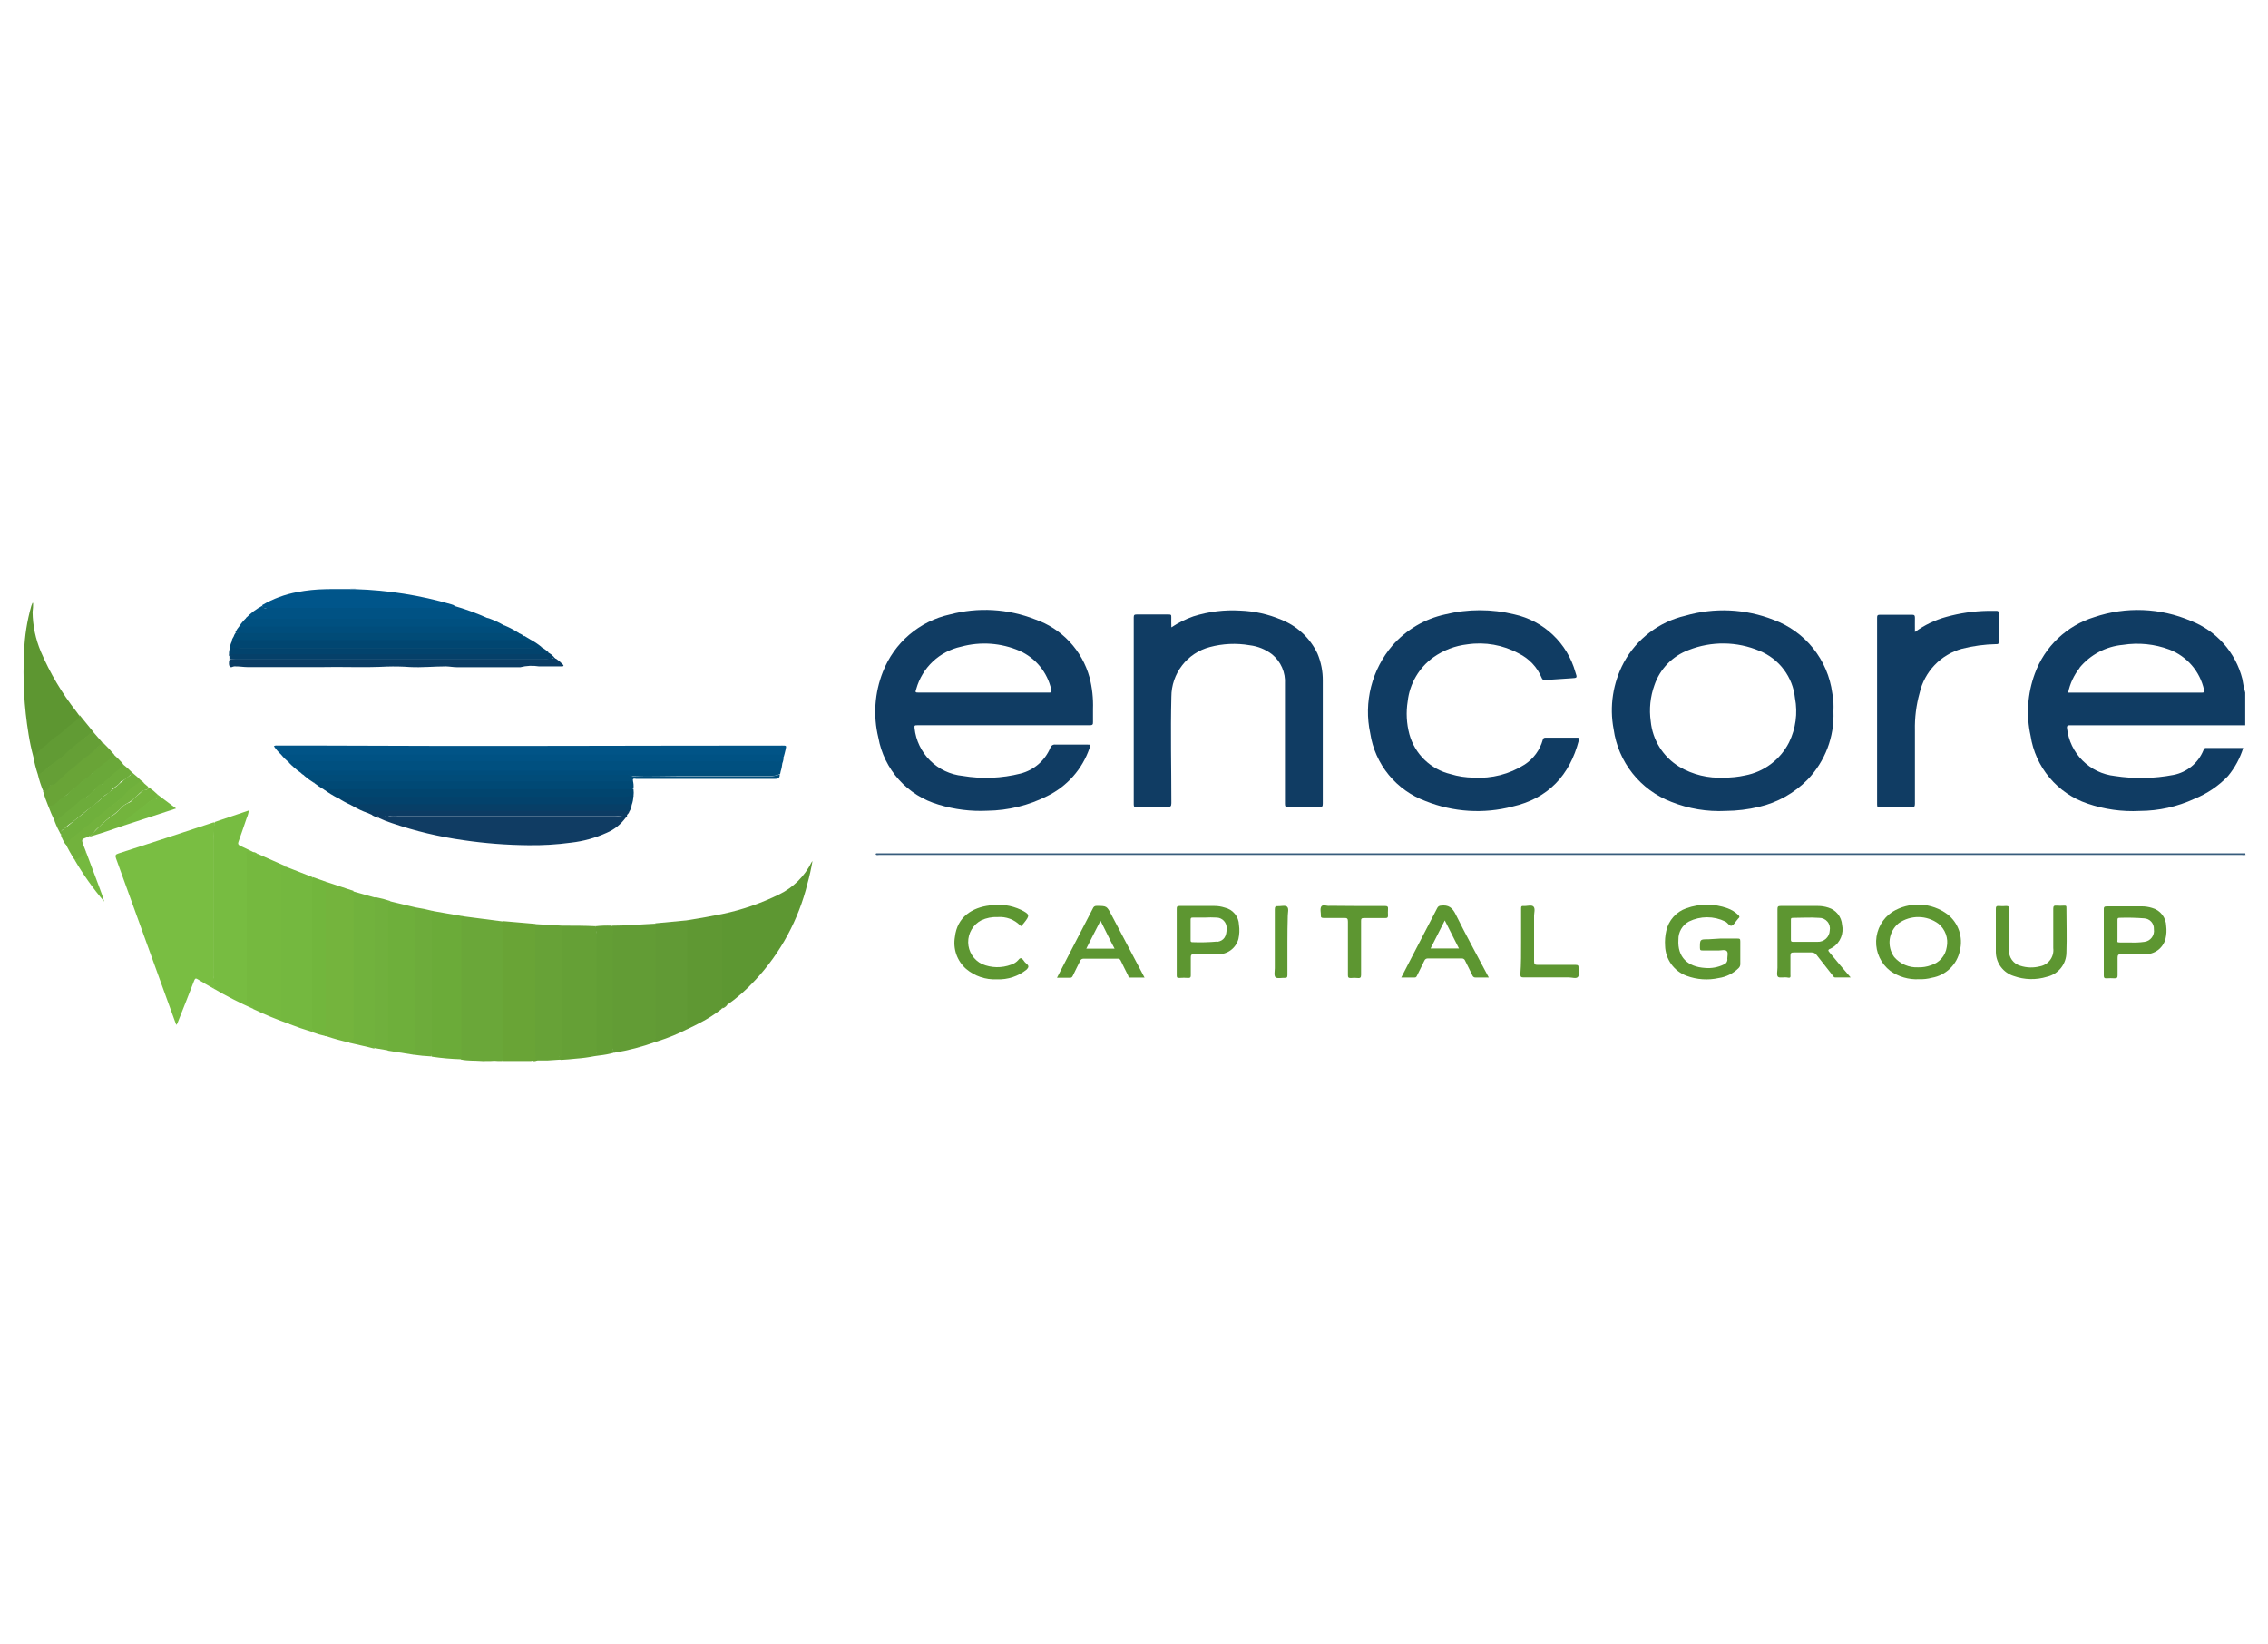 <svg width="160" height="116" viewBox="0 0 160 116" fill="none" xmlns="http://www.w3.org/2000/svg">
<path d="M32.698 64.639L35.501 65.003C35.483 65.216 35.483 65.43 35.501 65.643C35.501 68.566 35.501 71.491 35.501 74.418C35.526 74.562 35.502 74.712 35.43 74.84H35.104C34.949 74.821 34.792 74.821 34.637 74.84H34.278C34.17 74.853 34.06 74.853 33.952 74.84C33.478 74.802 32.998 74.84 32.525 74.738C32.466 74.639 32.435 74.526 32.435 74.411C32.474 71.352 32.435 68.287 32.435 65.221C32.416 65.085 32.416 64.947 32.435 64.811C32.525 64.703 32.55 64.6 32.698 64.639Z" fill="#6AA739"/>
<path d="M35.444 74.84C35.444 71.746 35.444 68.655 35.444 65.566C35.469 65.429 35.449 65.287 35.386 65.163C35.322 65.067 35.437 65.028 35.508 64.977L37.792 65.175C37.827 65.226 37.841 65.288 37.831 65.348C37.831 68.311 37.831 71.268 37.831 74.231C37.831 74.411 37.952 74.584 37.831 74.769C37.709 74.955 37.581 74.769 37.472 74.84H35.444Z" fill="#69A436"/>
<path d="M61.779 60.267C61.779 60.197 61.818 60.197 61.869 60.197H158.08C158.189 60.197 158.298 60.197 158.4 60.197V60.293C158.318 60.312 158.233 60.312 158.15 60.293H62.023C61.939 60.293 61.856 60.318 61.779 60.267Z" fill="#103C63"/>
<path d="M61.779 60.267H158.419V60.312H62.023C61.939 60.312 61.843 60.37 61.779 60.267Z" fill="#869DAF"/>
<path d="M23.245 41.56H24.717C24.727 41.571 24.732 41.584 24.732 41.599C24.732 41.613 24.727 41.626 24.717 41.637C24.244 41.707 23.763 41.707 23.29 41.637C23.281 41.637 23.272 41.635 23.264 41.63C23.256 41.626 23.25 41.619 23.245 41.611C23.241 41.604 23.238 41.595 23.238 41.586C23.238 41.577 23.241 41.568 23.245 41.56Z" fill="#5F93B5"/>
<path d="M24.717 41.56C24.717 41.56 24.717 41.528 24.717 41.515H25.082V41.56C25.032 41.606 24.967 41.631 24.899 41.631C24.832 41.631 24.767 41.606 24.717 41.56Z" fill="#C0D4E2"/>
<path d="M23.245 41.56C23.248 41.575 23.248 41.59 23.245 41.605C23.227 41.624 23.206 41.639 23.183 41.65C23.159 41.66 23.133 41.666 23.107 41.666C23.081 41.666 23.056 41.66 23.032 41.65C23.008 41.639 22.987 41.624 22.97 41.605V41.56H23.245Z" fill="#C2D5E3"/>
<path d="M82.636 44.255C83.118 43.933 83.639 43.673 84.185 43.48C85.258 43.14 86.384 43.001 87.507 43.071C88.496 43.108 89.469 43.325 90.38 43.711C91.506 44.153 92.421 45.006 92.941 46.098C93.196 46.705 93.325 47.359 93.318 48.018C93.318 50.911 93.318 53.778 93.318 56.69C93.318 56.876 93.28 56.94 93.081 56.933C92.345 56.933 91.609 56.933 90.873 56.933C90.694 56.933 90.649 56.888 90.649 56.709C90.649 53.889 90.649 51.066 90.649 48.242C90.674 47.847 90.605 47.452 90.447 47.089C90.288 46.726 90.046 46.406 89.74 46.156C89.28 45.805 88.734 45.584 88.16 45.516C87.223 45.353 86.262 45.397 85.344 45.644C84.569 45.847 83.882 46.301 83.393 46.936C82.903 47.57 82.637 48.349 82.636 49.151C82.573 51.653 82.636 54.156 82.636 56.651C82.636 56.882 82.573 56.927 82.355 56.92C81.632 56.92 80.902 56.92 80.172 56.92C80.025 56.92 79.981 56.92 79.981 56.735C79.981 52.336 79.981 47.939 79.981 43.544C79.981 43.378 80.032 43.346 80.192 43.346C80.934 43.346 81.677 43.346 82.419 43.346C82.579 43.346 82.643 43.346 82.63 43.544C82.617 43.743 82.636 43.986 82.636 44.255Z" fill="#103C63"/>
<path d="M103.962 54.853C105.228 54.933 106.487 54.611 107.559 53.932C108.184 53.525 108.639 52.903 108.839 52.185C108.841 52.162 108.848 52.14 108.859 52.12C108.87 52.101 108.885 52.083 108.903 52.07C108.921 52.056 108.942 52.046 108.964 52.04C108.985 52.035 109.008 52.034 109.031 52.037C109.78 52.037 110.535 52.037 111.284 52.037C111.476 52.037 111.405 52.133 111.38 52.229C110.74 54.681 109.229 56.319 106.701 56.895C104.671 57.423 102.525 57.289 100.576 56.511C99.556 56.137 98.655 55.496 97.967 54.655C97.279 53.814 96.83 52.804 96.666 51.73C96.431 50.644 96.452 49.519 96.725 48.441C96.998 47.364 97.517 46.365 98.24 45.522C99.213 44.418 100.514 43.653 101.952 43.34C103.556 42.946 105.232 42.946 106.836 43.34C107.854 43.565 108.792 44.063 109.549 44.78C110.306 45.497 110.855 46.406 111.136 47.41C111.277 47.826 111.277 47.82 110.855 47.845L109.024 47.967C108.996 47.975 108.967 47.977 108.938 47.973C108.909 47.969 108.881 47.959 108.856 47.944C108.831 47.929 108.809 47.909 108.792 47.886C108.775 47.862 108.762 47.835 108.756 47.807C108.443 47.057 107.867 46.447 107.136 46.092C106.032 45.493 104.763 45.269 103.52 45.452C102.656 45.55 101.831 45.865 101.12 46.367C100.618 46.728 100.198 47.19 99.886 47.724C99.574 48.257 99.377 48.85 99.309 49.465C99.183 50.245 99.224 51.044 99.431 51.807C99.621 52.489 99.99 53.108 100.5 53.6C101.009 54.092 101.641 54.438 102.33 54.604C102.859 54.766 103.409 54.85 103.962 54.853Z" fill="#103C63"/>
<path d="M15.046 69.72C14.681 69.515 14.317 69.31 13.952 69.08C13.824 69.003 13.766 68.997 13.702 69.163C13.331 70.136 12.947 71.083 12.563 72.062C12.542 72.151 12.498 72.233 12.435 72.299C12.198 71.659 11.968 71.019 11.738 70.379C10.551 67.102 9.367 63.828 8.186 60.555C8.109 60.337 8.147 60.267 8.371 60.197C10.598 59.48 12.851 58.744 15.053 58.014H15.142C15.156 58.041 15.164 58.071 15.164 58.101C15.164 58.131 15.156 58.16 15.142 58.187C15.098 58.546 15.084 58.907 15.098 59.269V68.817C15.084 68.908 15.088 69 15.11 69.089C15.132 69.178 15.171 69.262 15.226 69.336C15.36 69.393 15.232 69.573 15.046 69.72Z" fill="#79BE42"/>
<path d="M135.092 44.581C135.763 44.092 136.517 43.729 137.319 43.512C138.262 43.25 139.233 43.108 140.212 43.089H140.852C140.967 43.089 140.999 43.128 140.999 43.237C140.999 43.921 140.999 44.613 140.999 45.304C140.999 45.451 140.922 45.438 140.826 45.438C140.008 45.454 139.194 45.563 138.4 45.765C137.67 45.967 137.008 46.362 136.484 46.91C135.96 47.458 135.594 48.136 135.424 48.875C135.183 49.737 135.071 50.63 135.092 51.525C135.092 53.253 135.092 54.981 135.092 56.702C135.092 56.901 135.034 56.945 134.848 56.939H132.615C132.474 56.939 132.423 56.939 132.423 56.753C132.423 52.354 132.423 47.96 132.423 43.569C132.423 43.409 132.461 43.365 132.628 43.365C133.376 43.365 134.125 43.365 134.88 43.365C135.04 43.365 135.092 43.403 135.092 43.569C135.085 43.87 135.092 44.203 135.092 44.581Z" fill="#103C63"/>
<path d="M15.046 69.72C15.161 69.649 15.104 69.47 15.238 69.413V69.342C15.02 69.297 15.072 69.131 15.072 68.99V58.936C15.049 58.613 15.081 58.288 15.168 57.976L17.555 57.169C17.528 57.362 17.474 57.549 17.395 57.726C17.203 58.283 17.017 58.84 16.819 59.39C16.767 59.531 16.819 59.589 16.921 59.653C17.222 59.781 17.51 59.934 17.804 60.075C17.804 60.113 17.766 60.152 17.727 60.152C17.478 60.152 17.491 60.318 17.491 60.497C17.491 63.787 17.491 67.083 17.491 70.373C17.491 70.609 17.491 70.782 17.798 70.846C17.964 70.846 17.977 71.032 17.881 71.173C16.909 70.743 15.963 70.257 15.046 69.72Z" fill="#77BC41"/>
<path d="M50.957 64.472C52.347 64.182 53.695 63.717 54.97 63.09C55.962 62.607 56.766 61.808 57.255 60.818C57.255 60.818 57.255 60.818 57.319 60.735C57.226 61.276 57.107 61.812 56.96 62.341C56.334 64.878 55.072 67.213 53.293 69.125C52.684 69.793 52.004 70.392 51.264 70.911C51.141 70.966 51.029 71.042 50.931 71.135L50.874 71.18C50.733 71.18 50.682 71.109 50.752 71.001C50.842 70.83 50.878 70.635 50.855 70.444V64.876C50.838 64.733 50.875 64.59 50.957 64.472Z" fill="#5D9732"/>
<path d="M17.856 71.173C17.933 70.898 17.715 70.853 17.549 70.84C17.382 70.828 17.401 70.751 17.395 70.655V60.331C17.395 60.191 17.318 59.935 17.632 60.12C17.664 60.12 17.734 60.12 17.779 60.075L17.92 60.12C17.929 60.149 17.929 60.181 17.92 60.21C17.92 60.274 17.92 60.338 17.965 60.37C18.009 60.402 18.073 60.325 18.112 60.28C18.15 60.236 18.163 60.229 18.208 60.242L20.185 61.119C19.917 61.234 19.917 61.458 19.917 61.708C19.917 64.942 19.917 68.176 19.917 71.41C19.917 71.48 19.917 71.551 19.917 71.621C19.917 71.877 19.968 71.909 20.217 71.89C20.313 71.89 20.416 71.89 20.467 71.96C20.518 72.031 20.467 72.146 20.371 72.216C19.526 71.915 18.681 71.57 17.856 71.173Z" fill="#75B93F"/>
<path d="M44.16 57.649C43.819 58.135 43.349 58.514 42.803 58.744C42.005 59.108 41.153 59.343 40.281 59.441C39.272 59.578 38.254 59.638 37.235 59.621C35.721 59.606 34.209 59.488 32.71 59.269C30.991 59.029 29.298 58.626 27.654 58.065C27.344 57.966 27.04 57.846 26.745 57.707C26.713 57.662 26.624 57.63 26.669 57.56C26.713 57.489 26.765 57.515 26.816 57.56C26.985 57.608 27.165 57.608 27.334 57.56C27.571 57.544 27.808 57.544 28.045 57.56H43.245H43.846C43.968 57.502 44.096 57.509 44.16 57.649Z" fill="#103C63"/>
<path d="M46.272 73.49C45.313 73.839 44.323 74.098 43.315 74.264C43.212 74.1 43.169 73.906 43.194 73.713V66.149C43.194 65.861 43.149 65.579 43.194 65.297C44.211 65.297 45.222 65.201 46.234 65.157C46.374 65.291 46.349 65.464 46.349 65.63C46.349 67.025 46.349 68.421 46.349 69.816C46.349 70.891 46.349 71.966 46.349 73.016C46.359 73.178 46.333 73.339 46.272 73.49Z" fill="#629C35"/>
<path d="M20.391 72.229V72.185C20.391 72.108 20.512 72.057 20.442 71.98C20.372 71.903 20.269 71.98 20.186 71.98C19.949 72.05 19.834 71.98 19.834 71.73V61.567C19.834 61.202 19.834 61.202 20.173 61.138L22.048 61.874C22.077 61.927 22.09 61.987 22.087 62.047C22.087 65.49 22.087 68.927 22.087 72.37C22.087 72.511 22.087 72.665 22.01 72.786C21.453 72.62 20.916 72.434 20.391 72.229Z" fill="#74B83F"/>
<path d="M39.679 65.297C40.467 65.297 41.247 65.297 42.028 65.336C42.169 66.05 42.208 66.78 42.143 67.505C42.143 69.649 42.143 71.8 42.143 73.944C42.157 74.046 42.145 74.15 42.109 74.247C42.074 74.344 42.015 74.431 41.938 74.501C41.516 74.584 41.088 74.642 40.658 74.673C40.3 74.718 39.935 74.737 39.571 74.763C39.359 74.648 39.353 74.635 39.507 74.481C39.532 74.458 39.552 74.429 39.565 74.397C39.578 74.365 39.584 74.33 39.583 74.296C39.583 74.213 39.583 74.129 39.583 74.046V65.726C39.559 65.576 39.593 65.423 39.679 65.297Z" fill="#65A036"/>
<path d="M55.194 53.836C55.172 54.054 55.125 54.269 55.053 54.476C54.822 54.476 54.592 54.476 54.361 54.476H21.99C21.716 54.438 21.439 54.438 21.165 54.476C20.88 54.27 20.614 54.039 20.371 53.785C20.422 53.669 20.525 53.663 20.627 53.657H54.4C54.598 53.657 54.797 53.657 54.995 53.657C55.194 53.657 55.225 53.669 55.194 53.836Z" fill="#005080"/>
<path d="M23.04 62.212L24.96 62.852C24.858 62.942 24.787 63.032 24.96 63.128C24.989 63.152 25.013 63.182 25.029 63.217C25.046 63.251 25.055 63.288 25.056 63.326C25.056 63.396 25.056 63.467 25.056 63.531C25.056 66.671 25.056 69.814 25.056 72.958C25.074 73.083 25.048 73.211 24.983 73.319C24.917 73.428 24.817 73.51 24.698 73.553C24.122 73.43 23.553 73.274 22.995 73.086C22.886 73.086 22.88 72.958 22.88 72.868C22.88 72.683 22.88 72.497 22.88 72.312V62.68C22.848 62.507 22.79 62.308 23.04 62.212Z" fill="#74B43D"/>
<path d="M19.841 53.239C19.646 53.059 19.472 52.857 19.322 52.638C19.354 52.616 19.389 52.601 19.427 52.593C19.464 52.586 19.502 52.585 19.54 52.593H23.041C33.754 52.65 44.474 52.593 55.194 52.593C55.482 52.593 55.482 52.593 55.425 52.861C55.367 53.13 55.335 53.214 55.29 53.393C55.071 53.297 54.831 53.257 54.593 53.278H20.673C20.395 53.296 20.116 53.283 19.841 53.239Z" fill="#015487"/>
<path d="M32.698 64.639C32.512 64.709 32.544 64.863 32.544 65.004C32.544 66.124 32.544 67.237 32.544 68.357C32.544 70.277 32.544 72.197 32.544 74.117C32.544 74.322 32.544 74.521 32.544 74.719C31.852 74.701 31.162 74.641 30.477 74.54C30.445 74.496 30.421 74.447 30.408 74.394C30.395 74.341 30.392 74.286 30.4 74.233V64.844C30.4 64.697 30.4 64.549 30.4 64.402C30.4 64.255 30.477 64.223 30.605 64.274L32.698 64.639Z" fill="#6BAB39"/>
<path d="M29.133 74.393L27.386 74.117C27.27 74.034 27.309 73.906 27.309 73.804C27.309 71.692 27.309 69.58 27.309 67.474C27.309 66.341 27.309 65.202 27.309 64.069C27.309 63.865 27.309 63.66 27.565 63.589L29.274 63.999C29.34 64.452 29.361 64.911 29.338 65.369C29.338 68.129 29.338 70.888 29.338 73.644C29.364 73.91 29.291 74.177 29.133 74.393Z" fill="#6EAF3B"/>
<path d="M2.349 53.368C2.21 52.852 2.099 52.328 2.016 51.8C1.698 49.865 1.592 47.901 1.702 45.944C1.74 44.861 1.91 43.786 2.208 42.744C2.23 42.671 2.258 42.601 2.291 42.533C2.291 42.533 2.291 42.533 2.336 42.533C2.34 42.747 2.327 42.961 2.298 43.173C2.31 44.132 2.508 45.079 2.88 45.963C3.528 47.485 4.376 48.914 5.402 50.213L5.613 50.507C5.709 50.725 5.542 50.846 5.408 50.936C4.768 51.397 4.173 51.909 3.571 52.408C3.169 52.683 2.809 53.015 2.502 53.394C2.47 53.374 2.413 53.419 2.349 53.368Z" fill="#5D9631"/>
<path d="M39.68 65.298V74.258C39.68 74.367 39.789 74.578 39.507 74.533C39.456 74.533 39.443 74.597 39.507 74.635C39.571 74.674 39.616 74.635 39.616 74.738L38.649 74.802H37.933L37.76 74.84C37.785 74.628 37.785 74.413 37.76 74.2C37.76 71.32 37.76 68.44 37.76 65.547C37.759 65.426 37.774 65.306 37.805 65.189L39.68 65.298Z" fill="#67A237"/>
<path d="M50.957 64.472V70.687C50.969 70.747 50.964 70.809 50.942 70.867C50.921 70.925 50.884 70.975 50.835 71.013C50.707 71.103 50.835 71.141 50.899 71.179C50.428 71.549 49.922 71.873 49.389 72.146C49.12 72.299 48.832 72.427 48.557 72.562C48.493 72.607 48.461 72.562 48.435 72.511C48.399 72.426 48.383 72.334 48.39 72.242C48.39 69.931 48.39 67.627 48.39 65.317C48.365 65.18 48.39 65.04 48.461 64.92L49.786 64.696L50.957 64.472Z" fill="#5F9833"/>
<path d="M19.84 53.24C19.84 53.195 19.878 53.144 19.936 53.169C20.116 53.233 20.309 53.253 20.499 53.227H54.822C54.995 53.227 55.2 53.189 55.283 53.419C55.279 53.562 55.248 53.703 55.193 53.835C55.193 53.739 55.136 53.669 55.027 53.707C54.883 53.729 54.736 53.729 54.592 53.707H20.729C20.607 53.691 20.482 53.711 20.371 53.765C20.175 53.61 19.997 53.434 19.84 53.24Z" fill="#005284"/>
<path d="M48.467 64.92C48.467 67.314 48.467 69.703 48.467 72.088C48.467 72.248 48.365 72.434 48.55 72.562C47.864 72.917 47.149 73.212 46.413 73.445L46.266 73.49C46.169 73.388 46.266 73.272 46.266 73.17C46.266 70.61 46.266 68.05 46.266 65.49C46.266 65.368 46.221 65.253 46.221 65.132L48.467 64.92Z" fill="#619A35"/>
<path d="M24.666 73.56C24.666 73.509 24.666 73.432 24.724 73.426C24.967 73.394 24.948 73.221 24.948 73.048V63.448C24.948 63.294 24.948 63.134 24.743 63.115C24.666 63.115 24.653 63.006 24.653 62.942C24.653 62.878 24.724 62.878 24.781 62.878C24.826 62.884 24.871 62.884 24.916 62.878L26.407 63.301L26.509 63.346C26.47 63.47 26.459 63.601 26.477 63.73C26.487 63.836 26.487 63.943 26.477 64.05V73.246C26.489 73.49 26.465 73.733 26.407 73.97C25.831 73.816 25.242 73.701 24.666 73.56Z" fill="#71B23D"/>
<path d="M121.357 66.207H122.554C122.714 66.207 122.778 66.207 122.772 66.411C122.772 66.943 122.772 67.467 122.772 67.999C122.774 68.052 122.765 68.105 122.745 68.155C122.725 68.205 122.695 68.249 122.656 68.287C122.276 68.667 121.782 68.914 121.248 68.991C120.496 69.158 119.712 69.105 118.989 68.837C118.551 68.677 118.172 68.388 117.9 68.009C117.629 67.63 117.477 67.178 117.466 66.712C117.443 66.36 117.471 66.007 117.549 65.663C117.629 65.297 117.802 64.959 118.051 64.68C118.3 64.4 118.616 64.19 118.97 64.069C119.907 63.733 120.932 63.733 121.869 64.069C122.151 64.171 122.408 64.33 122.624 64.536C122.727 64.626 122.746 64.703 122.624 64.799C122.602 64.819 122.582 64.843 122.567 64.869C122.432 65.016 122.33 65.24 122.17 65.298C122.01 65.355 121.888 65.087 121.709 65.003C121.311 64.807 120.873 64.705 120.429 64.705C119.985 64.705 119.547 64.807 119.149 65.003C118.92 65.128 118.729 65.313 118.598 65.539C118.467 65.765 118.401 66.022 118.407 66.283C118.33 67.506 119.047 68.203 120.295 68.28C120.746 68.319 121.2 68.235 121.607 68.037C121.691 68.009 121.763 67.952 121.809 67.875C121.855 67.799 121.872 67.709 121.856 67.621C121.856 67.435 121.94 67.186 121.805 67.077C121.671 66.968 121.46 67.045 121.274 67.045H120.122C119.981 67.045 119.924 67.045 119.924 66.859C119.924 66.258 119.924 66.258 120.512 66.258L121.357 66.207Z" fill="#5D9631"/>
<path d="M22.964 41.56H25.088C27.375 41.631 29.644 41.99 31.84 42.629L31.988 42.68C32.032 42.731 32.128 42.751 32.084 42.84C32.039 42.93 31.975 42.917 31.904 42.91C31.61 42.91 31.309 42.91 31.008 42.91H19.367C19.166 42.91 18.968 42.91 18.772 42.91C18.624 42.91 18.49 42.91 18.503 42.68C19.267 42.234 20.103 41.924 20.973 41.765C21.63 41.639 22.295 41.571 22.964 41.56Z" fill="#00558A"/>
<path d="M29.133 74.392C29.075 74.328 29.056 74.277 29.133 74.219C29.176 74.189 29.21 74.147 29.231 74.098C29.253 74.05 29.261 73.997 29.254 73.944V64.415C29.263 64.338 29.245 64.261 29.203 64.197C29.133 64.107 29.203 64.043 29.261 63.998C29.709 64.069 30.157 64.159 30.598 64.274C30.515 64.274 30.432 64.274 30.451 64.395C30.474 64.57 30.474 64.746 30.451 64.92C30.451 68.129 30.451 71.329 30.451 74.52C30.01 74.499 29.57 74.457 29.133 74.392Z" fill="#6DAC3B"/>
<path d="M18.503 42.732C18.51 42.766 18.526 42.797 18.547 42.824C18.57 42.851 18.597 42.872 18.629 42.887C18.661 42.901 18.695 42.908 18.73 42.906C18.765 42.905 18.799 42.895 18.829 42.879C18.912 42.866 18.996 42.866 19.079 42.879H31.36C31.556 42.863 31.753 42.863 31.949 42.879C32.173 42.879 31.949 42.77 31.949 42.712C32.801 42.951 33.633 43.255 34.439 43.621C34.439 43.724 34.336 43.698 34.279 43.698C33.818 43.698 33.357 43.743 32.896 43.743H18.176C18.003 43.743 17.824 43.743 17.651 43.743C17.593 43.746 17.535 43.734 17.482 43.708C17.429 43.682 17.384 43.644 17.351 43.596C17.686 43.247 18.075 42.956 18.503 42.732Z" fill="#005284"/>
<path d="M22.873 55.704C22.631 55.57 22.399 55.416 22.182 55.243C22.086 55.109 22.182 55.045 22.285 55.032C22.423 55.022 22.562 55.022 22.701 55.032H44.038C44.243 55.032 44.448 54.904 44.64 55.032C44.695 55.225 44.712 55.427 44.691 55.627C44.625 55.682 44.54 55.709 44.454 55.704H23.584C23.348 55.726 23.11 55.726 22.873 55.704Z" fill="#004975"/>
<path d="M44.64 55.071C44.493 55.071 44.346 55.115 44.198 55.115H22.573C22.483 55.115 22.393 55.115 22.304 55.083C22.214 55.051 22.131 55.128 22.182 55.243C21.923 55.084 21.677 54.905 21.446 54.706C21.446 54.61 21.517 54.616 21.581 54.616C29.069 54.539 36.563 54.616 44.051 54.584C44.19 54.563 44.331 54.587 44.454 54.654C44.48 54.687 44.513 54.712 44.551 54.728C44.589 54.744 44.631 54.749 44.672 54.744C45.702 54.699 46.726 54.744 47.75 54.744H52.051C52.819 54.744 53.593 54.744 54.361 54.744C54.553 54.754 54.745 54.723 54.925 54.654C54.952 54.645 54.981 54.645 55.008 54.654C55.008 54.917 54.861 54.943 54.637 54.943C51.386 54.943 48.132 54.943 44.877 54.943C44.8 54.936 44.627 54.866 44.64 55.071Z" fill="#014C79"/>
<path d="M16.205 45.771C16.22 45.596 16.266 45.425 16.34 45.266C16.389 45.206 16.452 45.16 16.523 45.13C16.595 45.099 16.672 45.087 16.749 45.093H36.327C36.679 45.093 37.031 45.093 37.383 45.093C37.676 45.247 37.953 45.431 38.208 45.643C38.176 45.726 38.112 45.745 38.023 45.752C37.754 45.752 37.492 45.752 37.223 45.752H16.96C16.709 45.771 16.457 45.777 16.205 45.771Z" fill="#014671"/>
<path d="M22.873 55.704C22.873 55.666 22.931 55.628 22.982 55.634C23.308 55.68 23.639 55.691 23.967 55.666H44.691C44.713 55.834 44.713 56.004 44.691 56.172C44.577 56.252 44.439 56.292 44.3 56.287C44.179 56.293 44.057 56.293 43.935 56.287H24.454C24.243 56.287 24.038 56.287 23.814 56.287C23.486 56.117 23.172 55.922 22.873 55.704Z" fill="#01456F"/>
<path d="M39.218 46.457C39.396 46.576 39.559 46.715 39.705 46.873C39.801 46.95 39.743 47.014 39.647 47.007C39.11 47.007 38.572 47.007 38.028 47.007C37.589 46.937 37.141 46.956 36.71 47.065C36.607 47.065 36.479 47.065 36.364 47.065C34.988 47.065 33.618 47.065 32.242 47.065C31.986 47.065 31.73 47.014 31.474 47.007C30.617 47.007 29.759 47.097 28.914 47.052C28.373 47.013 27.831 47.002 27.289 47.02C25.708 47.103 24.089 47.02 22.54 47.058C20.857 47.058 19.18 47.058 17.503 47.058C17.17 47.058 16.863 46.994 16.524 47.007C16.415 47.007 16.294 47.135 16.204 47.007C16.114 46.879 16.166 46.738 16.159 46.604C16.21 46.495 16.294 46.476 16.409 46.476C23.724 46.476 31.046 46.476 38.361 46.476C38.537 46.493 38.715 46.478 38.886 46.431H38.962C39.039 46.393 39.11 46.495 39.218 46.457Z" fill="#0B3D65"/>
<path d="M141.728 65.618V67.019C141.716 67.267 141.788 67.512 141.934 67.713C142.079 67.914 142.289 68.06 142.528 68.126C142.976 68.27 143.455 68.283 143.91 68.165C144.201 68.111 144.46 67.949 144.635 67.711C144.809 67.473 144.887 67.178 144.851 66.885C144.851 65.957 144.851 65.029 144.851 64.101C144.851 63.928 144.896 63.87 145.069 63.883C145.252 63.896 145.436 63.896 145.619 63.883C145.734 63.883 145.785 63.883 145.779 64.037C145.779 65.086 145.817 66.136 145.779 67.186C145.778 67.584 145.642 67.97 145.393 68.282C145.144 68.593 144.798 68.811 144.409 68.901C143.644 69.137 142.822 69.119 142.067 68.85C141.704 68.738 141.386 68.515 141.158 68.211C140.93 67.907 140.805 67.539 140.8 67.16C140.8 66.142 140.8 65.125 140.8 64.101C140.8 63.953 140.838 63.902 140.992 63.909C141.175 63.925 141.359 63.925 141.542 63.909C141.702 63.909 141.728 63.966 141.728 64.107C141.728 64.6 141.728 65.112 141.728 65.618Z" fill="#5D9631"/>
<path d="M41.939 74.5C41.901 74.5 41.875 74.43 41.939 74.411C42.131 74.315 42.087 74.148 42.087 73.988C42.087 71.317 42.087 68.649 42.087 65.982C42.105 65.845 42.078 65.706 42.01 65.585C41.933 65.476 42.074 65.419 42.01 65.336C42.392 65.294 42.777 65.281 43.162 65.297C43.309 65.476 43.245 65.7 43.245 65.892C43.245 67.236 43.245 68.58 43.245 69.918C43.245 71.256 43.245 72.478 43.245 73.809C43.245 73.924 43.175 74.072 43.341 74.148L43.29 74.264C42.969 74.351 42.641 74.413 42.311 74.449C42.188 74.472 42.064 74.489 41.939 74.5Z" fill="#639E35"/>
<path d="M70.329 69.081C69.534 69.121 68.753 68.856 68.147 68.338C67.836 68.062 67.601 67.71 67.464 67.317C67.328 66.924 67.294 66.502 67.366 66.092C67.526 64.677 68.589 64.018 69.811 63.871C70.563 63.747 71.335 63.854 72.025 64.178C72.665 64.498 72.665 64.569 72.237 65.106L72.09 65.279C72.045 65.337 72.019 65.337 71.968 65.279C71.763 65.072 71.516 64.912 71.243 64.81C70.969 64.709 70.678 64.668 70.387 64.69C69.986 64.671 69.586 64.75 69.222 64.921C68.939 65.07 68.704 65.295 68.541 65.57C68.379 65.846 68.296 66.161 68.302 66.481C68.308 66.801 68.402 67.112 68.575 67.382C68.748 67.651 68.992 67.867 69.28 68.005C69.936 68.284 70.674 68.297 71.341 68.044C71.534 67.983 71.707 67.87 71.84 67.718C71.974 67.538 72.07 67.564 72.186 67.718C72.251 67.822 72.333 67.915 72.429 67.993C72.621 68.146 72.55 68.261 72.429 68.389C71.837 68.869 71.09 69.115 70.329 69.081Z" fill="#5D9631"/>
<path d="M23.834 56.28C23.834 56.222 23.898 56.171 23.975 56.197C24.142 56.222 24.313 56.222 24.48 56.197H44.109C44.301 56.197 44.493 56.126 44.685 56.145C44.679 56.364 44.638 56.58 44.564 56.785C44.395 56.798 44.226 56.798 44.058 56.785H25.748C25.415 56.785 25.108 56.785 24.756 56.785C24.436 56.641 24.128 56.472 23.834 56.28Z" fill="#03426C"/>
<path d="M26.419 73.931C26.329 73.752 26.419 73.579 26.419 73.4V63.8C26.429 63.708 26.416 63.616 26.381 63.531C26.317 63.39 26.381 63.32 26.509 63.288C26.868 63.36 27.223 63.454 27.571 63.569C27.347 63.71 27.385 63.94 27.385 64.158V74.097L26.419 73.931Z" fill="#70B03D"/>
<path d="M23.04 62.213C23.006 62.253 22.981 62.3 22.966 62.351C22.95 62.401 22.945 62.455 22.951 62.507C22.951 65.822 22.951 69.138 22.951 72.453C22.919 72.666 22.932 72.884 22.989 73.093C22.661 73.019 22.338 72.923 22.023 72.805V62.251C22.021 62.123 22.038 61.996 22.074 61.873L23.04 62.213Z" fill="#72B63D"/>
<path d="M17.402 43.563C17.606 43.639 17.825 43.67 18.042 43.653C23.066 43.653 28.096 43.653 33.12 43.653C33.569 43.653 34.023 43.653 34.471 43.608C34.852 43.747 35.22 43.918 35.572 44.12C35.45 44.267 35.264 44.229 35.105 44.273C34.998 44.286 34.891 44.286 34.785 44.273H17.357C17.197 44.273 17.012 44.331 16.896 44.152C17.039 43.934 17.209 43.736 17.402 43.563Z" fill="#005080"/>
<path d="M16.205 45.772C16.282 45.714 16.346 45.663 16.454 45.708C16.546 45.724 16.639 45.724 16.73 45.708H37.459C37.71 45.707 37.96 45.69 38.208 45.657C38.391 45.76 38.56 45.885 38.714 46.028C38.573 46.194 38.368 46.175 38.182 46.181C37.632 46.181 37.082 46.181 36.531 46.181H16.41C16.327 46.198 16.242 46.198 16.16 46.181C16.146 46.043 16.162 45.904 16.205 45.772Z" fill="#02436D"/>
<path d="M44.461 54.698C44.362 54.655 44.254 54.639 44.147 54.654H22.151C21.933 54.654 21.715 54.801 21.511 54.654L21.459 54.698C21.352 54.642 21.257 54.566 21.178 54.474C21.223 54.327 21.28 54.231 21.44 54.372C21.472 54.372 21.511 54.372 21.549 54.372C21.619 54.362 21.689 54.358 21.76 54.359H54.758C54.861 54.359 55.002 54.276 55.053 54.449C55.059 54.48 55.058 54.512 55.05 54.543C55.042 54.574 55.028 54.603 55.008 54.628H54.957C54.789 54.677 54.614 54.701 54.438 54.698C53.798 54.698 53.088 54.743 52.416 54.698C51.744 54.654 50.919 54.654 50.17 54.698C49.53 54.698 48.89 54.75 48.25 54.698C47.226 54.66 46.208 54.698 45.191 54.66C44.999 54.641 44.806 54.667 44.627 54.737C44.6 54.754 44.567 54.759 44.536 54.752C44.505 54.745 44.478 54.725 44.461 54.698Z" fill="#004D7C"/>
<path d="M24.756 56.779C24.82 56.696 24.91 56.728 24.993 56.728H44.314C44.398 56.728 44.5 56.728 44.564 56.792C44.542 56.949 44.488 57.1 44.404 57.234C44.286 57.308 44.144 57.333 44.007 57.304C43.781 57.264 43.551 57.249 43.322 57.259H26.881C26.666 57.249 26.451 57.266 26.241 57.311C26.037 57.343 25.828 57.317 25.639 57.234C25.333 57.106 25.038 56.954 24.756 56.779Z" fill="#073F67"/>
<path d="M16.895 44.159C16.985 44.202 17.085 44.217 17.183 44.203H34.943C35.159 44.19 35.373 44.16 35.583 44.114C35.943 44.263 36.288 44.445 36.614 44.658C36.594 44.682 36.568 44.7 36.539 44.71C36.509 44.721 36.478 44.722 36.447 44.715C36.076 44.683 35.711 44.715 35.347 44.715H17.638C17.355 44.714 17.073 44.697 16.793 44.664C16.723 44.664 16.652 44.664 16.607 44.594C16.683 44.436 16.78 44.29 16.895 44.159Z" fill="#004D7C"/>
<path d="M95.584 63.909C96.288 63.909 96.992 63.909 97.703 63.909C97.888 63.909 97.939 63.967 97.92 64.139C97.91 64.286 97.91 64.434 97.92 64.581C97.92 64.722 97.875 64.76 97.741 64.76H96.218C96.058 64.76 96.013 64.805 96.019 64.965C96.019 66.245 96.019 67.525 96.019 68.76C96.019 68.933 95.981 69.01 95.795 68.99C95.627 68.971 95.458 68.971 95.29 68.99C95.123 68.99 95.091 68.939 95.091 68.786C95.091 67.506 95.091 66.264 95.091 65.01C95.091 64.805 95.046 64.747 94.842 64.754C94.349 64.754 93.856 64.754 93.37 64.754C93.229 64.754 93.171 64.715 93.184 64.575C93.197 64.434 93.101 64.088 93.222 63.934C93.344 63.781 93.619 63.934 93.824 63.896C94.419 63.903 95.002 63.909 95.584 63.909Z" fill="#5D9631"/>
<path d="M107.309 66.437C107.309 65.663 107.309 64.889 107.309 64.114C107.309 63.961 107.309 63.89 107.507 63.909C107.706 63.929 108.051 63.807 108.186 63.954C108.32 64.101 108.224 64.396 108.224 64.594C108.224 65.669 108.224 66.736 108.224 67.794C108.224 67.999 108.263 68.069 108.48 68.063C109.37 68.063 110.266 68.063 111.155 68.063C111.309 68.063 111.373 68.101 111.36 68.268C111.347 68.434 111.443 68.754 111.322 68.908C111.2 69.061 110.912 68.946 110.682 68.946H107.482C107.309 68.946 107.258 68.908 107.258 68.729C107.315 67.986 107.309 67.212 107.309 66.437Z" fill="#5D9631"/>
<path d="M3.392 56.824C3.253 56.491 3.134 56.152 3.033 55.806C3.27 55.768 3.372 55.582 3.507 55.422C3.541 55.38 3.585 55.347 3.635 55.326C3.987 55.142 4.296 54.887 4.544 54.577C4.657 54.454 4.786 54.346 4.928 54.257C5.207 54.077 5.463 53.862 5.689 53.617C5.711 53.602 5.735 53.589 5.76 53.579C6.282 53.208 6.778 52.801 7.244 52.363C7.524 52.632 7.789 52.916 8.038 53.214C8.054 53.245 8.058 53.281 8.05 53.315C8.042 53.349 8.022 53.379 7.993 53.4C7.847 53.545 7.689 53.678 7.52 53.796C7.41 53.865 7.309 53.946 7.219 54.04C7.056 54.224 6.858 54.374 6.636 54.481C6.559 54.517 6.495 54.575 6.451 54.648C6.337 54.799 6.187 54.919 6.016 55C5.785 55.115 5.664 55.352 5.446 55.492C5.107 55.734 4.784 55.996 4.48 56.28C4.28 56.429 4.089 56.592 3.91 56.766C3.847 56.839 3.758 56.886 3.662 56.896C3.566 56.907 3.469 56.881 3.392 56.824Z" fill="#69A437"/>
<path d="M2.349 53.367C2.372 53.367 2.394 53.361 2.414 53.349C2.434 53.338 2.451 53.322 2.464 53.303C2.658 53.022 2.909 52.785 3.2 52.606C3.405 52.439 3.577 52.234 3.789 52.074C4.109 51.871 4.409 51.637 4.685 51.377C4.941 51.095 5.293 50.948 5.529 50.666C5.559 50.636 5.582 50.6 5.597 50.56C5.611 50.521 5.617 50.478 5.613 50.436L6.534 51.569C6.534 51.639 6.573 51.722 6.496 51.748C6.093 51.908 5.856 52.286 5.51 52.51C5.108 52.809 4.723 53.132 4.358 53.476C4.15 53.665 3.92 53.828 3.673 53.962C3.495 54.068 3.335 54.202 3.2 54.359C3.085 54.474 2.937 54.538 2.816 54.647C2.807 54.657 2.796 54.665 2.784 54.67C2.772 54.675 2.759 54.678 2.745 54.678C2.732 54.678 2.719 54.675 2.707 54.67C2.695 54.665 2.684 54.657 2.675 54.647C2.535 54.229 2.426 53.801 2.349 53.367Z" fill="#619B34"/>
<path d="M3.393 56.824C3.483 56.849 3.579 56.849 3.67 56.826C3.761 56.802 3.844 56.755 3.911 56.69C4.122 56.485 4.351 56.301 4.596 56.139C4.801 56.037 4.903 55.794 5.114 55.678C5.505 55.454 5.754 55.038 6.157 54.859C6.179 54.85 6.196 54.834 6.209 54.814C6.643 54.405 7.103 54.022 7.585 53.669C7.738 53.534 7.943 53.432 8.013 53.214C8.239 53.415 8.453 53.629 8.653 53.854C8.675 53.908 8.68 53.967 8.666 54.024C8.652 54.08 8.621 54.13 8.577 54.168C8.515 54.257 8.437 54.333 8.346 54.392C7.979 54.655 7.639 54.953 7.329 55.282C7.22 55.384 7.073 55.346 6.97 55.461C6.597 55.846 6.193 56.199 5.761 56.517C5.332 56.862 4.897 57.195 4.481 57.566C4.326 57.675 4.18 57.797 4.045 57.931C4.007 57.982 3.949 58.021 3.885 57.97C3.701 57.596 3.537 57.214 3.393 56.824Z" fill="#6AA839"/>
<path d="M2.675 54.654C2.913 54.528 3.129 54.363 3.315 54.168C3.59 53.931 3.904 53.752 4.192 53.528C4.323 53.438 4.445 53.335 4.556 53.221C4.937 52.86 5.339 52.523 5.76 52.21C5.938 52.083 6.108 51.946 6.272 51.8C6.272 51.8 6.329 51.711 6.38 51.73C6.547 51.794 6.489 51.64 6.534 51.583L7.219 52.376C7.219 52.485 7.116 52.523 7.052 52.581C6.689 52.932 6.3 53.255 5.888 53.547C5.612 53.733 5.408 54.014 5.12 54.187C4.831 54.406 4.559 54.645 4.307 54.904C4.108 55.064 3.961 55.333 3.667 55.358C3.571 55.358 3.513 55.48 3.462 55.563C3.434 55.647 3.376 55.717 3.299 55.759C3.222 55.802 3.132 55.814 3.046 55.794C2.894 55.424 2.77 55.043 2.675 54.654Z" fill="#659F36"/>
<path d="M9.344 54.513C9.556 54.681 9.757 54.862 9.945 55.057C9.99 55.153 9.945 55.217 9.862 55.275C9.64 55.472 9.405 55.653 9.158 55.819C8.988 55.948 8.829 56.091 8.684 56.248C8.172 56.67 7.635 57.06 7.136 57.528C6.393 58.168 5.6 58.756 4.87 59.448C4.806 59.512 4.729 59.62 4.608 59.544C4.487 59.362 4.388 59.166 4.313 58.961C4.275 58.904 4.377 58.84 4.313 58.756C4.249 58.673 4.313 58.603 4.396 58.558C4.812 58.264 5.184 57.918 5.593 57.604C6.003 57.291 6.432 56.888 6.873 56.58C7.052 56.465 7.168 56.28 7.347 56.152C7.526 56.024 7.769 55.832 7.987 55.659C8.39 55.32 8.774 54.968 9.209 54.667C9.235 54.577 9.273 54.52 9.344 54.513Z" fill="#6FB03C"/>
<path d="M16.64 44.619C16.902 44.619 17.165 44.663 17.427 44.663H35.616C35.947 44.644 36.278 44.644 36.608 44.663C36.754 44.718 36.888 44.798 37.005 44.9C37.005 45.041 36.883 45.028 36.781 45.028H26.989C23.667 45.028 20.346 45.028 17.03 45.028C16.845 45.028 16.634 45.105 16.461 44.958C16.498 44.834 16.558 44.719 16.64 44.619Z" fill="#014B77"/>
<path d="M9.344 54.514C9.127 54.75 8.874 54.951 8.595 55.109C8.595 55.109 8.544 55.109 8.537 55.109C8.384 55.403 8.044 55.499 7.865 55.749C7.686 55.998 7.5 55.986 7.347 56.152C6.965 56.526 6.555 56.868 6.118 57.176C5.696 57.496 5.318 57.861 4.876 58.149C4.691 58.27 4.582 58.494 4.352 58.565C4.352 58.565 4.352 58.629 4.307 58.667C4.55 58.737 4.307 58.814 4.307 58.891C4.137 58.591 3.989 58.279 3.865 57.957C4.121 57.752 4.39 57.553 4.633 57.317C5 57.062 5.341 56.773 5.651 56.453C5.756 56.373 5.876 56.315 6.003 56.28C6.272 56.152 6.412 55.877 6.643 55.742C6.745 55.691 6.713 55.557 6.816 55.505C6.918 55.454 6.976 55.269 7.18 55.326C7.276 55.326 7.321 55.154 7.43 55.077C7.756 54.834 8.025 54.514 8.371 54.289C8.443 54.245 8.504 54.185 8.549 54.112C8.593 54.04 8.62 53.958 8.627 53.873C8.881 54.069 9.12 54.283 9.344 54.514Z" fill="#6DAC3B"/>
<path d="M4.607 59.48C4.825 59.48 4.908 59.237 5.062 59.121C5.503 58.795 5.907 58.424 6.342 58.097C6.502 57.976 6.636 57.822 6.796 57.694C7.334 57.272 7.859 56.83 8.403 56.414C8.639 56.229 8.844 55.992 9.043 55.774C9.241 55.557 9.523 55.397 9.766 55.217C9.836 55.16 9.9 55.115 9.907 55.019L9.951 55.064C10.002 55.12 10.058 55.171 10.118 55.217L10.451 55.499C10.459 55.522 10.461 55.546 10.458 55.57C10.455 55.594 10.447 55.617 10.434 55.637C10.421 55.657 10.404 55.675 10.384 55.687C10.363 55.7 10.34 55.708 10.316 55.71C9.951 55.755 9.759 56.069 9.503 56.273C9.335 56.439 9.143 56.579 8.934 56.689C8.795 56.759 8.671 56.854 8.569 56.971C8.303 57.243 8.009 57.485 7.692 57.694C7.443 57.889 7.21 58.102 6.995 58.334C6.836 58.444 6.703 58.585 6.604 58.75C6.521 58.867 6.402 58.955 6.265 59L6.182 59.045C5.734 59.205 5.734 59.198 5.894 59.64L6.079 60.12C5.907 60.376 5.548 60.76 5.254 60.638C5.014 60.266 4.799 59.879 4.607 59.48Z" fill="#72B23D"/>
<path d="M16.46 44.94H36.428C36.569 44.901 36.717 44.901 36.857 44.94C36.902 44.94 36.972 44.94 37.005 44.863L37.382 45.093C37.28 45.183 37.184 45.253 37.049 45.144C37.025 45.133 36.999 45.128 36.972 45.128C36.946 45.128 36.92 45.133 36.896 45.144C36.798 45.154 36.699 45.154 36.601 45.144H17.139C16.868 45.115 16.595 45.148 16.339 45.24C16.357 45.132 16.398 45.03 16.46 44.94Z" fill="#004B77"/>
<path d="M90.823 66.45C90.823 67.224 90.823 67.998 90.823 68.773C90.823 68.933 90.785 68.99 90.618 68.978C90.452 68.965 90.093 69.048 89.978 68.933C89.863 68.817 89.933 68.504 89.933 68.293C89.933 66.91 89.933 65.534 89.933 64.152C89.933 63.966 89.978 63.909 90.164 63.922C90.349 63.934 90.669 63.838 90.804 63.966C90.938 64.094 90.849 64.382 90.849 64.606C90.829 65.24 90.823 65.829 90.823 66.45Z" fill="#5D9731"/>
<path d="M25.684 57.234C26.013 57.264 26.344 57.248 26.669 57.189H43.68C43.92 57.226 44.162 57.241 44.404 57.234C44.373 57.329 44.315 57.414 44.237 57.477C43.986 57.464 43.734 57.464 43.482 57.477C38.183 57.477 32.886 57.477 27.591 57.477C27.136 57.477 26.688 57.477 26.234 57.477L25.684 57.234Z" fill="#0C3C64"/>
<path d="M38.982 46.417C38.865 46.483 38.732 46.514 38.598 46.507H16.64C16.493 46.507 16.326 46.405 16.186 46.545V46.27C16.213 46.243 16.247 46.224 16.284 46.215C16.321 46.206 16.36 46.208 16.397 46.219C16.633 46.245 16.871 46.245 17.107 46.219H38.707C38.809 46.296 38.963 46.238 38.982 46.417Z" fill="#054069"/>
<path d="M6.304 59.026C6.669 58.654 7.027 58.277 7.417 57.925C7.646 57.734 7.885 57.557 8.134 57.394C8.261 57.287 8.381 57.171 8.493 57.048C8.664 56.848 8.885 56.696 9.133 56.606C9.212 56.572 9.28 56.517 9.331 56.446C9.517 56.222 9.766 56.069 9.971 55.864C10.005 55.819 10.05 55.782 10.101 55.756C10.152 55.73 10.208 55.717 10.265 55.717C10.406 55.717 10.457 55.64 10.502 55.538C10.731 55.696 10.945 55.873 11.142 56.069C11.142 56.146 10.963 56.171 11.085 56.286C11.085 56.286 11.033 56.382 10.982 56.382C10.775 56.41 10.585 56.51 10.444 56.664C9.99 57.042 9.523 57.406 9.056 57.765C8.893 57.887 8.769 58.054 8.697 58.245C7.904 58.526 7.11 58.789 6.304 59.026Z" fill="#73B43D"/>
<path d="M8.698 58.245C8.659 58.002 8.838 57.874 8.986 57.752C9.376 57.432 9.786 57.112 10.182 56.811C10.278 56.734 10.368 56.651 10.464 56.581C10.56 56.511 10.81 56.286 11.053 56.338C11.053 56.203 10.912 56.286 10.931 56.178C10.95 56.069 11.091 56.139 11.143 56.069L12.422 57.029L10.758 57.573L8.698 58.245Z" fill="#74B83F"/>
<path d="M26.24 57.503C26.343 57.394 26.483 57.419 26.611 57.419H43.725C43.852 57.439 43.982 57.439 44.109 57.419C44.231 57.375 44.199 57.471 44.237 57.509C44.275 57.547 44.192 57.631 44.154 57.682C43.922 57.566 43.661 57.524 43.405 57.56H29.715C29.075 57.56 28.435 57.56 27.795 57.56C27.642 57.56 27.456 57.458 27.341 57.656C27.162 57.451 26.919 57.81 26.746 57.579C26.746 57.579 26.663 57.541 26.656 57.579C26.65 57.618 26.656 57.656 26.707 57.701C26.546 57.649 26.39 57.582 26.24 57.503Z" fill="#0C3C64"/>
<path d="M38.983 46.418C38.983 46.315 38.855 46.366 38.804 46.322C38.672 46.275 38.532 46.26 38.394 46.277H16.775C16.561 46.283 16.346 46.268 16.135 46.232V46.187C16.231 46.137 16.342 46.121 16.448 46.142H37.946C38.205 46.14 38.462 46.107 38.714 46.046C38.846 46.12 38.965 46.215 39.066 46.328C39.066 46.328 39.066 46.392 39.066 46.418H38.983Z" fill="#054069"/>
<path d="M16.16 46.232H38.483C38.599 46.232 38.714 46.232 38.803 46.322C31.251 46.322 23.706 46.386 16.16 46.277V46.232Z" fill="#054069"/>
<path d="M5.255 60.639C5.613 60.601 5.818 60.319 6.08 60.121L7.04 62.681C7.156 62.981 7.264 63.289 7.354 63.602C6.568 62.679 5.865 61.687 5.255 60.639Z" fill="#75B93F"/>
<path d="M18.195 60.261C18.195 60.261 18.163 60.261 18.157 60.261C18.15 60.261 18.093 60.51 17.926 60.433C17.76 60.356 17.837 60.222 17.926 60.107C18.028 60.134 18.12 60.187 18.195 60.261Z" fill="#77BC41"/>
<path d="M50.957 71.134C50.984 71.068 51.031 71.012 51.09 70.972C51.149 70.932 51.218 70.91 51.29 70.91C51.206 71.018 51.089 71.097 50.957 71.134Z" fill="#5F9833"/>
<path d="M39.04 46.418V46.329L39.194 46.457C39.078 46.54 39.04 46.533 39.04 46.418Z" fill="#054069"/>
<path d="M10.157 55.256C10.116 55.251 10.078 55.234 10.048 55.206C10.018 55.178 9.998 55.142 9.99 55.102C10.027 55.115 10.061 55.135 10.09 55.161C10.118 55.188 10.141 55.22 10.157 55.256Z" fill="#73B43D"/>
<path d="M146.06 51.16H158.118H158.393V48.856C158.303 48.539 158.234 48.216 158.188 47.889C157.954 46.968 157.503 46.117 156.873 45.406C156.243 44.694 155.452 44.144 154.566 43.8C152.405 42.872 149.977 42.776 147.75 43.531C146.789 43.825 145.909 44.338 145.181 45.03C144.452 45.722 143.894 46.574 143.551 47.518C143.034 48.919 142.93 50.438 143.251 51.896C143.415 52.986 143.877 54.009 144.585 54.853C145.292 55.698 146.219 56.331 147.263 56.683C148.452 57.092 149.708 57.268 150.963 57.202C152.289 57.197 153.599 56.907 154.803 56.35C155.7 55.991 156.51 55.443 157.177 54.744C157.661 54.158 158.026 53.485 158.252 52.76H155.628C155.487 52.76 155.475 52.856 155.436 52.946C155.254 53.382 154.968 53.767 154.602 54.066C154.235 54.365 153.801 54.57 153.337 54.661C151.967 54.926 150.562 54.952 149.183 54.737C148.325 54.642 147.525 54.258 146.914 53.647C146.303 53.036 145.919 52.236 145.823 51.377C145.785 51.16 145.919 51.16 146.06 51.16ZM146.7 47.109C147.077 46.649 147.542 46.27 148.067 45.992C148.592 45.714 149.168 45.543 149.759 45.489C150.866 45.314 152 45.428 153.049 45.822C153.658 46.057 154.199 46.439 154.625 46.934C155.05 47.428 155.346 48.02 155.487 48.657C155.487 48.779 155.532 48.856 155.359 48.856H145.958H145.9C146.031 48.22 146.309 47.623 146.713 47.115L146.7 47.109Z" fill="#103C63"/>
<path d="M64.711 51.159H76.871C77.05 51.159 77.12 51.121 77.107 50.935C77.107 50.628 77.107 50.295 77.107 50.014C77.132 49.264 77.051 48.514 76.864 47.787C76.606 46.843 76.121 45.976 75.452 45.263C74.783 44.549 73.949 44.009 73.024 43.691C71.109 42.938 69.004 42.817 67.015 43.345C65.954 43.578 64.968 44.069 64.143 44.775C63.318 45.48 62.68 46.379 62.285 47.39C61.7 48.868 61.588 50.492 61.965 52.036C62.163 53.142 62.667 54.17 63.419 55.005C64.171 55.84 65.142 56.447 66.221 56.759C67.333 57.1 68.496 57.245 69.658 57.188C71.121 57.169 72.562 56.816 73.869 56.158C74.565 55.82 75.187 55.348 75.7 54.769C76.213 54.191 76.606 53.516 76.858 52.785C76.954 52.523 76.954 52.523 76.666 52.523C75.93 52.523 75.194 52.523 74.458 52.523C74.381 52.511 74.303 52.528 74.237 52.569C74.172 52.61 74.123 52.673 74.099 52.747C73.914 53.19 73.629 53.586 73.266 53.901C72.903 54.216 72.472 54.443 72.007 54.564C70.668 54.904 69.273 54.961 67.911 54.731C67.044 54.644 66.235 54.263 65.617 53.65C64.999 53.036 64.611 52.23 64.519 51.364C64.487 51.159 64.557 51.159 64.711 51.159ZM64.64 48.599C64.845 47.861 65.248 47.193 65.805 46.667C66.362 46.142 67.053 45.778 67.802 45.617C69.171 45.242 70.627 45.346 71.93 45.911C72.491 46.16 72.986 46.538 73.374 47.014C73.762 47.49 74.032 48.051 74.163 48.651C74.208 48.83 74.163 48.855 74.003 48.855H64.832C64.563 48.849 64.557 48.849 64.64 48.599Z" fill="#103C63"/>
<path d="M129.344 49.528C129.328 49.313 129.3 49.099 129.26 48.888C129.107 47.731 128.639 46.639 127.91 45.728C127.18 44.818 126.215 44.124 125.12 43.723C123.131 42.941 120.939 42.84 118.886 43.435C117.974 43.647 117.116 44.05 116.371 44.617C115.625 45.183 115.008 45.902 114.56 46.724C113.785 48.167 113.53 49.833 113.836 51.441C113.994 52.58 114.455 53.656 115.17 54.556C115.884 55.456 116.827 56.149 117.9 56.561C119.119 57.048 120.429 57.267 121.74 57.201C122.536 57.195 123.328 57.099 124.102 56.913C125.4 56.61 126.585 55.944 127.52 54.993C128.131 54.357 128.608 53.604 128.922 52.779C129.235 51.955 129.379 51.075 129.344 50.193C129.35 49.956 129.356 49.739 129.344 49.528ZM126.208 52.376C125.903 52.975 125.465 53.496 124.926 53.899C124.388 54.302 123.765 54.575 123.104 54.699C122.616 54.806 122.118 54.858 121.619 54.852C120.514 54.914 119.416 54.647 118.464 54.084C117.904 53.743 117.43 53.277 117.082 52.721C116.733 52.166 116.518 51.537 116.454 50.884C116.33 50.023 116.42 49.143 116.716 48.324C116.909 47.76 117.225 47.245 117.641 46.818C118.057 46.391 118.564 46.061 119.123 45.854C120.734 45.217 122.531 45.237 124.128 45.912C124.808 46.187 125.4 46.642 125.841 47.228C126.282 47.815 126.555 48.51 126.63 49.24C126.833 50.303 126.685 51.404 126.208 52.376Z" fill="#103C63"/>
<path d="M137.401 64.504C136.844 64.086 136.173 63.846 135.477 63.814C134.781 63.782 134.091 63.96 133.497 64.325C133.158 64.55 132.878 64.853 132.679 65.208C132.481 65.563 132.37 65.96 132.355 66.367C132.341 66.774 132.423 67.178 132.597 67.546C132.77 67.915 133.028 68.236 133.35 68.485C133.939 68.904 134.651 69.111 135.373 69.074C135.681 69.085 135.99 69.051 136.288 68.971C136.772 68.887 137.22 68.659 137.573 68.317C137.926 67.974 138.167 67.533 138.265 67.051C138.381 66.589 138.361 66.102 138.208 65.651C138.055 65.199 137.775 64.801 137.401 64.504ZM137.337 66.808C137.293 67.106 137.165 67.384 136.968 67.611C136.771 67.838 136.512 68.003 136.224 68.088C135.935 68.194 135.629 68.244 135.321 68.235C135.003 68.251 134.686 68.194 134.393 68.069C134.1 67.944 133.84 67.753 133.632 67.512C133.37 67.149 133.256 66.7 133.314 66.256C133.373 65.812 133.598 65.408 133.945 65.125C134.357 64.836 134.849 64.683 135.352 64.689C135.855 64.695 136.344 64.859 136.749 65.157C136.988 65.352 137.17 65.609 137.274 65.9C137.378 66.191 137.4 66.505 137.337 66.808Z" fill="#5D9631"/>
<path d="M129.83 68.1L129.139 67.268C128.922 67.012 128.922 67.012 129.21 66.877C129.246 66.862 129.28 66.843 129.312 66.82C129.566 66.65 129.763 66.408 129.877 66.125C129.991 65.842 130.017 65.531 129.952 65.233C129.932 64.956 129.828 64.692 129.655 64.476C129.481 64.26 129.245 64.102 128.979 64.023C128.746 63.947 128.502 63.908 128.256 63.908C127.373 63.908 126.49 63.908 125.613 63.908C125.44 63.908 125.395 63.953 125.395 64.125C125.395 65.504 125.395 66.884 125.395 68.266C125.395 68.49 125.318 68.804 125.434 68.906C125.549 69.008 125.882 68.906 126.112 68.957C126.342 69.008 126.317 68.893 126.31 68.746C126.31 68.305 126.31 67.869 126.31 67.434C126.31 67.249 126.342 67.178 126.547 67.184C126.957 67.184 127.373 67.184 127.789 67.184C127.863 67.18 127.937 67.196 128.003 67.23C128.07 67.263 128.126 67.314 128.166 67.376C128.538 67.856 128.909 68.33 129.286 68.804C129.338 68.868 129.37 68.957 129.478 68.951H130.56L129.83 68.1ZM128.211 66.436H127.36C127.072 66.436 126.778 66.436 126.49 66.436C126.381 66.436 126.342 66.404 126.342 66.295C126.342 65.83 126.342 65.363 126.342 64.893C126.342 64.804 126.342 64.746 126.464 64.746C127.104 64.746 127.706 64.701 128.326 64.746C128.439 64.743 128.551 64.765 128.654 64.811C128.756 64.857 128.847 64.926 128.92 65.012C128.993 65.098 129.045 65.2 129.073 65.309C129.101 65.418 129.104 65.532 129.082 65.642C129.078 65.752 129.052 65.859 129.005 65.959C128.959 66.058 128.894 66.148 128.813 66.221C128.732 66.295 128.637 66.352 128.534 66.389C128.43 66.426 128.321 66.442 128.211 66.436Z" fill="#5D9631"/>
<path d="M44.46 54.699C44.46 54.699 44.537 54.737 44.544 54.699C44.742 54.513 44.979 54.584 45.184 54.577C45.824 54.577 46.464 54.577 47.103 54.577C47.743 54.577 48.467 54.641 49.145 54.577C50.086 54.539 51.065 54.5 51.968 54.577C52.87 54.654 53.702 54.577 54.566 54.577C54.693 54.561 54.822 54.561 54.95 54.577C54.824 54.679 54.664 54.729 54.502 54.718H45.023C44.857 54.718 44.691 54.718 44.524 54.718C44.358 54.718 44.416 54.776 44.46 54.699Z" fill="#004D7A"/>
<path d="M104.96 68.825C104.205 67.391 103.424 65.977 102.707 64.524C102.464 64.025 102.189 63.813 101.651 63.884C101.597 63.884 101.544 63.9 101.499 63.929C101.453 63.959 101.417 64.001 101.395 64.05C100.794 65.219 100.188 66.386 99.578 67.551L98.855 68.953C99.194 68.953 99.495 68.953 99.802 68.953C99.904 68.953 99.93 68.889 99.962 68.825C100.134 68.473 100.314 68.127 100.48 67.775C100.5 67.722 100.536 67.677 100.583 67.647C100.631 67.617 100.687 67.604 100.742 67.609C101.53 67.609 102.323 67.609 103.11 67.609C103.167 67.603 103.223 67.618 103.269 67.649C103.316 67.681 103.35 67.727 103.366 67.781C103.533 68.127 103.712 68.46 103.872 68.805C103.888 68.851 103.918 68.891 103.959 68.918C103.999 68.944 104.048 68.957 104.096 68.953C104.397 68.953 104.691 68.953 105.03 68.953L104.96 68.825ZM100.922 66.905C101.254 66.265 101.562 65.625 101.926 64.927L102.925 66.905H100.922Z" fill="#5D9631"/>
<path d="M80.678 68.837L78.413 64.543C78.08 63.903 78.08 63.903 77.363 63.903C77.306 63.898 77.25 63.913 77.202 63.944C77.155 63.975 77.119 64.022 77.101 64.075C76.71 64.843 76.307 65.605 75.91 66.373L74.566 68.971C74.899 68.971 75.206 68.971 75.494 68.971C75.603 68.971 75.642 68.914 75.68 68.837C75.846 68.485 76.026 68.139 76.198 67.787C76.215 67.739 76.247 67.697 76.29 67.668C76.333 67.639 76.384 67.625 76.435 67.627C77.235 67.627 78.029 67.627 78.829 67.627C78.881 67.619 78.935 67.63 78.979 67.658C79.024 67.687 79.057 67.73 79.072 67.781C79.238 68.133 79.418 68.479 79.59 68.824C79.59 68.882 79.635 68.959 79.725 68.959H80.749C80.71 68.907 80.698 68.869 80.678 68.837ZM76.634 66.917C76.966 66.277 77.274 65.637 77.638 64.946C77.984 65.624 78.278 66.264 78.63 66.917H76.634Z" fill="#5D9631"/>
<path d="M152.819 65.324C152.814 65.03 152.712 64.746 152.531 64.516C152.35 64.284 152.098 64.119 151.814 64.044C151.58 63.972 151.336 63.935 151.091 63.935C150.272 63.935 149.453 63.935 148.633 63.935C148.435 63.935 148.409 64.005 148.416 64.172C148.416 64.94 148.416 65.701 148.416 66.469C148.416 67.237 148.416 68.031 148.416 68.818C148.416 68.966 148.454 69.017 148.608 69.01C148.798 68.998 148.988 68.998 149.177 69.01C149.337 69.01 149.389 68.972 149.389 68.805C149.389 68.396 149.389 67.98 149.389 67.564C149.389 67.372 149.434 67.302 149.645 67.308C150.195 67.308 150.746 67.308 151.296 67.308C151.632 67.324 151.962 67.223 152.232 67.022C152.502 66.821 152.693 66.533 152.774 66.207C152.841 65.918 152.856 65.619 152.819 65.324ZM151.277 66.438C150.944 66.484 150.608 66.499 150.272 66.482C150.035 66.482 149.798 66.482 149.562 66.482C149.325 66.482 149.376 66.431 149.382 66.297C149.382 65.836 149.382 65.375 149.382 64.921C149.382 64.818 149.382 64.735 149.523 64.742C150.104 64.722 150.685 64.735 151.264 64.78C151.359 64.785 151.453 64.809 151.539 64.85C151.626 64.891 151.703 64.949 151.767 65.021C151.83 65.092 151.879 65.176 151.911 65.266C151.942 65.357 151.955 65.452 151.949 65.548C151.965 65.651 151.96 65.756 151.935 65.857C151.91 65.958 151.864 66.052 151.802 66.135C151.739 66.219 151.66 66.288 151.57 66.34C151.48 66.392 151.38 66.425 151.277 66.438Z" fill="#5D9631"/>
<path d="M87.405 65.239C87.397 64.953 87.294 64.678 87.112 64.458C86.93 64.237 86.679 64.084 86.4 64.023C86.166 63.946 85.922 63.907 85.677 63.908C84.857 63.908 84.038 63.908 83.219 63.908C83.059 63.908 83.008 63.946 83.014 64.112C83.014 64.887 83.014 65.661 83.014 66.436C83.014 67.21 83.014 68.004 83.014 68.784C83.014 68.925 83.014 68.989 83.2 68.983C83.413 68.966 83.627 68.966 83.84 68.983C83.974 68.983 84.006 68.932 84.006 68.81C84.006 68.368 84.006 67.933 84.006 67.53C84.006 67.351 84.057 67.312 84.224 67.312C84.787 67.312 85.344 67.312 85.907 67.312C86.236 67.323 86.558 67.223 86.823 67.028C87.087 66.833 87.279 66.554 87.366 66.237C87.441 65.91 87.454 65.571 87.405 65.239ZM85.881 66.416C85.294 66.47 84.704 66.485 84.115 66.461C84 66.461 83.993 66.404 83.993 66.314C83.993 65.834 83.993 65.354 83.993 64.868C83.993 64.752 84.038 64.721 84.141 64.727H84.953C85.256 64.709 85.559 64.709 85.862 64.727C86.047 64.74 86.22 64.824 86.345 64.961C86.47 65.098 86.538 65.278 86.534 65.463C86.547 66.058 86.336 66.359 85.881 66.436V66.416Z" fill="#5D9631"/>
<path d="M5.817 59.921C5.877 59.95 5.922 60 5.945 60.062C5.945 60.062 5.888 60.107 5.881 60.1C5.833 60.063 5.792 60.018 5.76 59.966C5.76 59.966 5.76 59.915 5.817 59.921Z" fill="#75B93F"/>
</svg>
